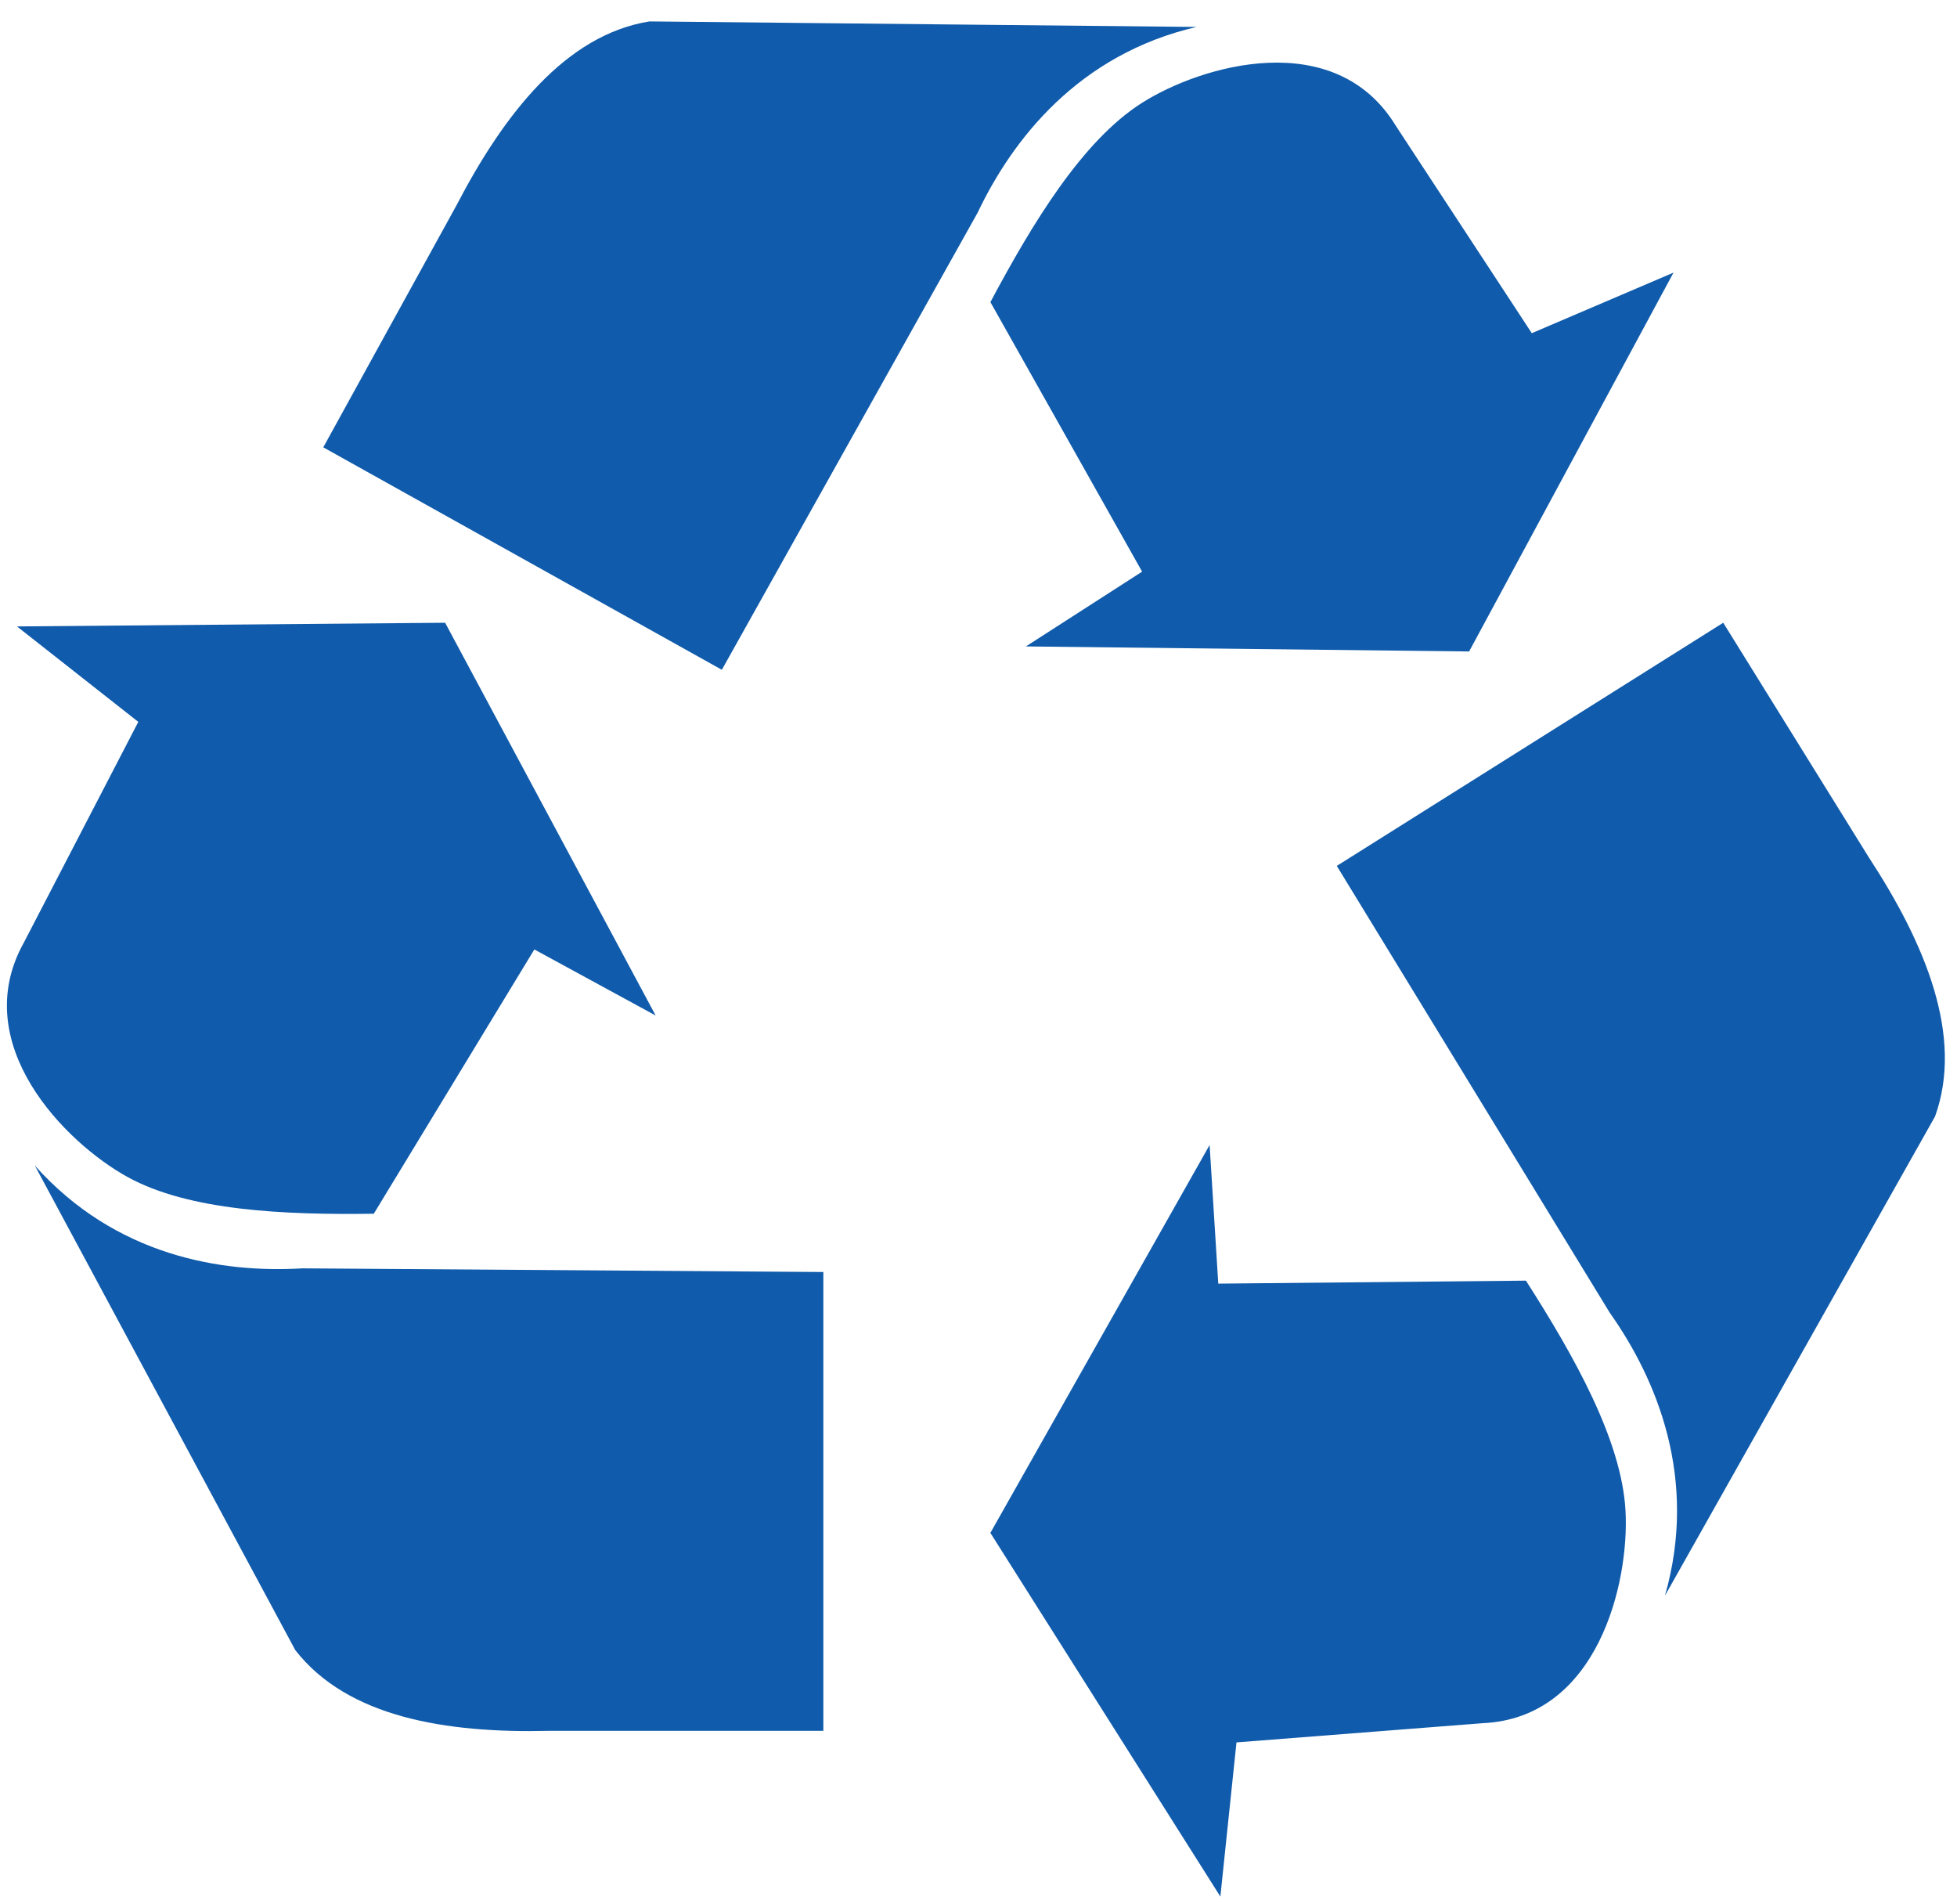 <svg width="73" height="71" viewBox="0 0 73 71" fill="none" xmlns="http://www.w3.org/2000/svg">
<path
        d="M0.633 23.364L5.159 26.924L0.9 35.138C-1.23 38.926 2.428 42.616 4.759 43.9C7.054 45.164 10.615 45.315 13.943 45.269L19.932 35.412L24.457 37.876L16.604 23.227L0.633 23.364ZM1.299 43.472L11.014 61.544C12.967 64.054 16.649 64.647 20.464 64.556H30.712V47.443L11.281 47.306C8.264 47.488 4.316 46.849 1.299 43.472ZM62.425 10.168L57.139 12.427L52.068 4.694C49.81 0.983 44.831 2.415 42.585 3.845C40.374 5.253 38.517 8.316 36.944 11.268L42.603 21.321L38.269 24.11L54.801 24.298L62.425 10.168ZM44.635 1.005L24.225 0.799C21.098 1.301 18.798 4.256 17.027 7.66L12.059 16.684L26.926 24.981L36.465 7.937C37.769 5.192 40.238 2.024 44.635 1.005ZM45.522 70.737L46.123 64.987L55.299 64.271C59.617 64.082 60.787 59.003 60.634 56.332C60.483 53.703 58.722 50.582 56.92 47.765L45.444 47.876L45.121 42.706L36.943 57.173L45.522 70.737ZM62.107 59.513L72.181 41.641C73.261 38.645 71.809 35.186 69.71 31.977L64.28 23.227L49.865 32.296L60.046 48.959C61.799 51.438 63.353 55.148 62.107 59.513Z" fill="#105BAB"/>
</svg>
